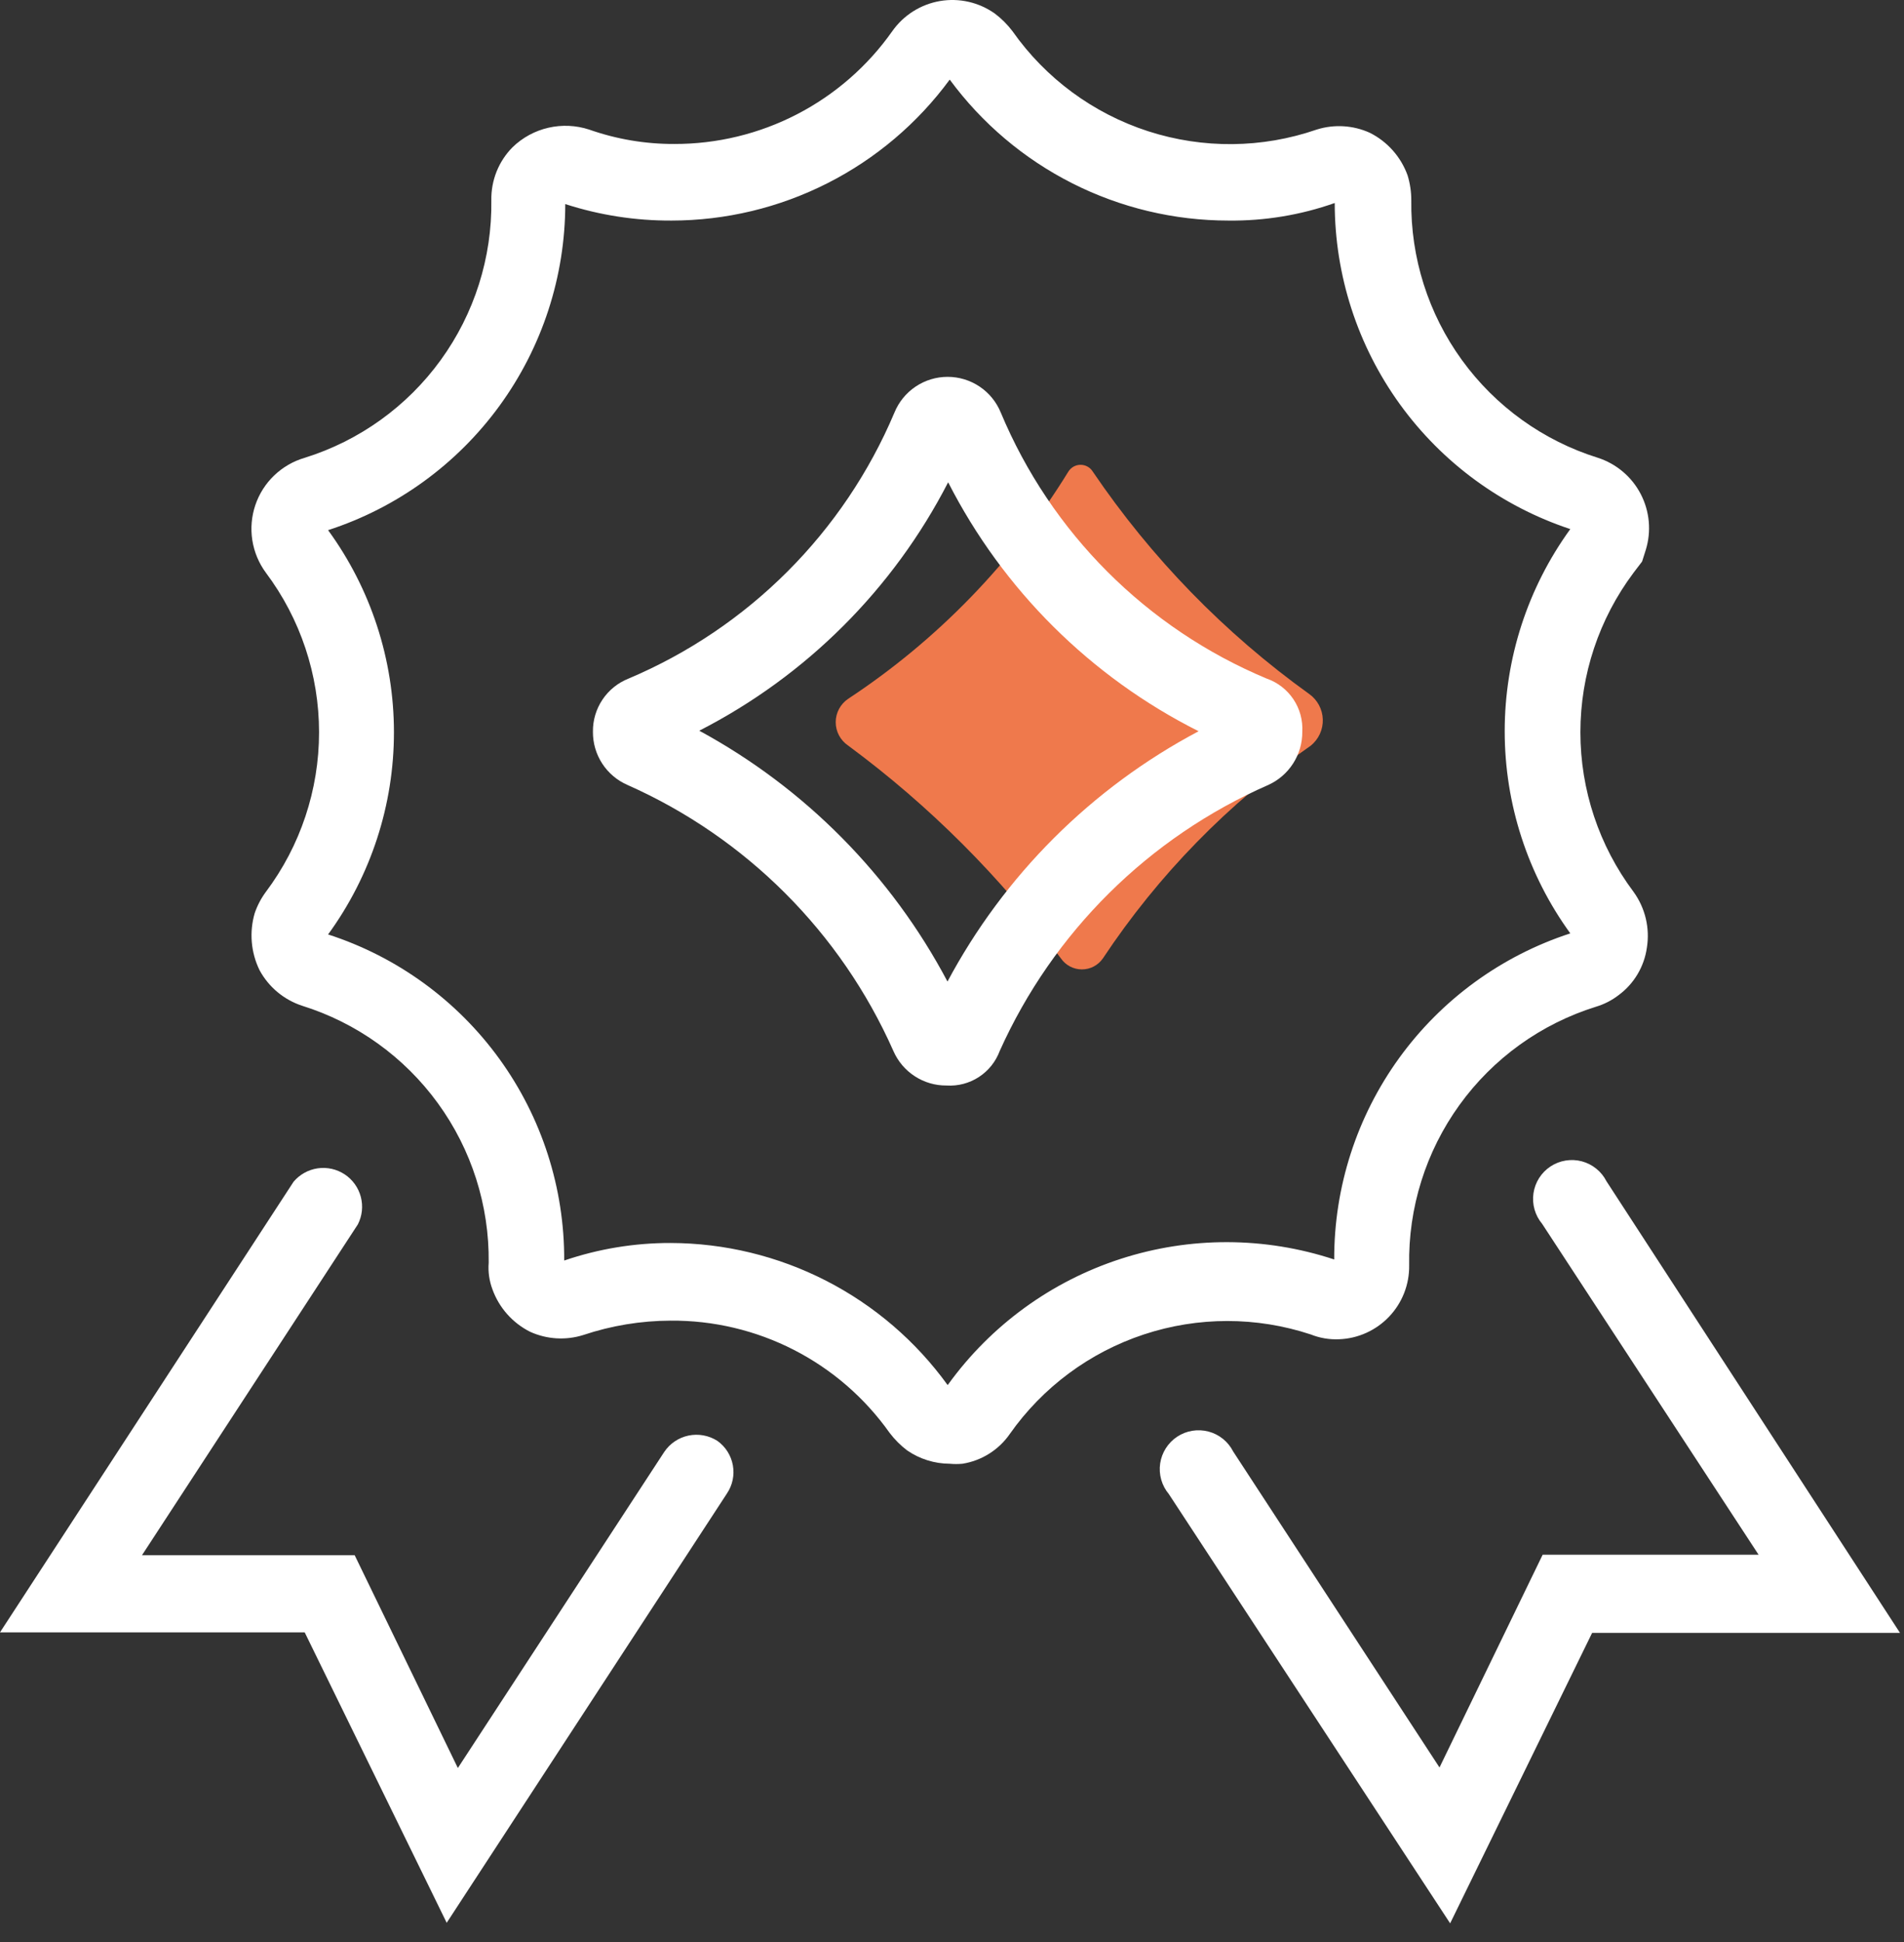 <svg width="102" height="104" viewBox="0 0 102 104" fill="none" xmlns="http://www.w3.org/2000/svg">
<rect x="0" y="0" width="102" height="104" fill="#333333" stroke="none"/>
<path d="M70.223 39.929C65.825 42.992 62.046 46.858 59.084 51.324C58.958 51.506 58.79 51.655 58.594 51.758C58.398 51.861 58.18 51.914 57.959 51.914C57.737 51.914 57.52 51.861 57.324 51.758C57.127 51.655 56.959 51.506 56.834 51.324C53.625 46.978 49.784 43.137 45.439 39.929C45.233 39.791 45.065 39.604 44.948 39.386C44.831 39.167 44.77 38.923 44.77 38.675C44.77 38.428 44.831 38.184 44.948 37.965C45.065 37.747 45.233 37.56 45.439 37.422C50.212 34.278 54.238 30.126 57.232 25.258C57.301 25.146 57.398 25.053 57.512 24.989C57.627 24.925 57.756 24.892 57.888 24.892C58.019 24.892 58.148 24.925 58.263 24.989C58.378 25.053 58.474 25.146 58.543 25.258C61.677 29.878 65.602 33.91 70.137 37.166C70.355 37.321 70.534 37.525 70.66 37.761C70.786 37.997 70.856 38.258 70.864 38.526C70.873 38.793 70.819 39.059 70.708 39.303C70.596 39.546 70.43 39.76 70.223 39.929Z" fill="#EF794C"/>
<path d="M70.221 71.464C70.701 71.656 71.215 71.743 71.731 71.721C72.751 71.684 73.716 71.248 74.419 70.508C75.122 69.768 75.507 68.782 75.491 67.761C75.438 64.683 76.383 61.67 78.186 59.174C79.988 56.678 82.551 54.833 85.49 53.916C85.934 53.784 86.349 53.572 86.715 53.289C87.123 52.988 87.466 52.609 87.725 52.173C87.984 51.738 88.154 51.256 88.225 50.754C88.309 50.233 88.289 49.701 88.167 49.188C88.044 48.674 87.822 48.19 87.513 47.763C85.664 45.297 84.664 42.299 84.664 39.217C84.664 36.135 85.664 33.136 87.513 30.67L87.969 30.072L88.168 29.445C88.473 28.452 88.375 27.378 87.895 26.456C87.416 25.534 86.593 24.838 85.604 24.517C82.675 23.603 80.119 21.767 78.317 19.282C76.515 16.798 75.564 13.798 75.605 10.729C75.606 10.275 75.539 9.824 75.406 9.39C75.049 8.399 74.325 7.583 73.383 7.111C72.487 6.705 71.473 6.644 70.534 6.94C67.614 7.948 64.446 7.978 61.507 7.028C58.567 6.077 56.017 4.197 54.24 1.67C53.971 1.315 53.655 0.999 53.3 0.73C52.877 0.429 52.4 0.215 51.895 0.099C51.389 -0.017 50.866 -0.031 50.355 0.056C49.844 0.144 49.355 0.331 48.917 0.608C48.479 0.885 48.1 1.246 47.801 1.67C46.483 3.541 44.733 5.067 42.7 6.118C40.667 7.17 38.411 7.715 36.122 7.71C34.57 7.715 33.028 7.455 31.564 6.94C30.859 6.709 30.105 6.674 29.382 6.84C28.659 7.005 27.995 7.365 27.462 7.881C27.09 8.255 26.798 8.7 26.602 9.189C26.407 9.679 26.311 10.202 26.322 10.729C26.363 13.798 25.412 16.798 23.61 19.282C21.809 21.767 19.253 23.603 16.323 24.517C15.711 24.695 15.15 25.019 14.69 25.46C14.229 25.901 13.882 26.447 13.678 27.051C13.474 27.655 13.419 28.3 13.517 28.93C13.616 29.56 13.865 30.157 14.243 30.67C16.093 33.136 17.092 36.135 17.092 39.217C17.092 42.299 16.093 45.297 14.243 47.763C13.986 48.11 13.785 48.494 13.645 48.902C13.349 49.915 13.44 51.002 13.902 51.951C14.389 52.855 15.205 53.538 16.18 53.859C19.105 54.772 21.658 56.604 23.459 59.083C25.261 61.561 26.215 64.555 26.18 67.619C26.141 68.102 26.209 68.589 26.379 69.043C26.736 70.034 27.46 70.85 28.402 71.322C29.298 71.728 30.312 71.789 31.25 71.493C32.757 70.989 34.334 70.73 35.922 70.724C38.218 70.706 40.485 71.243 42.528 72.289C44.572 73.336 46.332 74.861 47.659 76.735C47.928 77.09 48.244 77.406 48.599 77.675C49.27 78.136 50.064 78.384 50.878 78.387C51.106 78.409 51.334 78.409 51.562 78.387C52.07 78.306 52.557 78.123 52.993 77.848C53.428 77.574 53.804 77.215 54.097 76.792C55.857 74.29 58.375 72.422 61.279 71.463C64.182 70.503 67.318 70.504 70.221 71.464ZM50.764 74.171C49.066 71.822 46.835 69.909 44.256 68.587C41.676 67.265 38.821 66.572 35.922 66.565C33.984 66.562 32.059 66.879 30.225 67.505C30.243 63.628 29.027 59.847 26.753 56.707C24.479 53.568 21.265 51.233 17.576 50.042C19.869 46.898 21.104 43.108 21.104 39.217C21.104 35.326 19.869 31.535 17.576 28.391C21.267 27.195 24.483 24.86 26.765 21.724C29.048 18.587 30.279 14.808 30.282 10.929C32.122 11.524 34.045 11.822 35.979 11.812C38.88 11.809 41.74 11.124 44.328 9.812C46.916 8.501 49.16 6.6 50.878 4.263C52.601 6.602 54.849 8.505 57.442 9.816C60.035 11.127 62.9 11.811 65.806 11.812C67.745 11.835 69.674 11.517 71.503 10.872C71.505 14.739 72.725 18.508 74.99 21.643C77.256 24.778 80.451 27.119 84.123 28.334C81.839 31.482 80.609 35.271 80.609 39.16C80.609 43.048 81.839 46.838 84.123 49.985C80.439 51.184 77.23 53.52 74.957 56.658C72.684 59.796 71.465 63.573 71.475 67.448C67.763 66.223 63.758 66.211 60.04 67.415C56.321 68.618 53.082 70.975 50.793 74.142L50.764 74.171Z" fill="white"/>
<path d="M67.858 36.34C61.421 33.65 56.304 28.532 53.614 22.096C53.383 21.53 52.989 21.045 52.481 20.704C51.974 20.363 51.376 20.181 50.765 20.181C50.154 20.181 49.556 20.363 49.049 20.704C48.541 21.045 48.147 21.53 47.916 22.096C45.203 28.517 40.093 33.626 33.673 36.34C33.103 36.565 32.615 36.958 32.275 37.467C31.934 37.975 31.756 38.576 31.764 39.188C31.759 39.792 31.932 40.385 32.261 40.891C32.59 41.398 33.061 41.796 33.616 42.037C39.966 44.854 45.043 49.93 47.859 56.281C48.1 56.835 48.498 57.306 49.005 57.635C49.511 57.965 50.104 58.138 50.708 58.132C51.319 58.171 51.926 58.011 52.439 57.678C52.952 57.344 53.344 56.854 53.557 56.281C56.42 49.913 61.547 44.836 67.943 42.037C68.49 41.789 68.953 41.388 69.276 40.883C69.6 40.377 69.77 39.788 69.766 39.188C69.8 38.571 69.633 37.958 69.288 37.444C68.944 36.931 68.442 36.543 67.858 36.34ZM50.765 52.577C47.753 46.882 43.125 42.204 37.461 39.131C43.188 36.201 47.851 31.548 50.794 25.828C53.733 31.587 58.433 36.257 64.211 39.16C58.477 42.195 53.784 46.878 50.736 52.606L50.765 52.577Z" fill="white"/>
<path d="M38.43 77.162C37.971 76.869 37.416 76.768 36.883 76.879C36.35 76.991 35.883 77.308 35.581 77.76L24.528 94.682L19.001 83.287H7.606L19.172 65.567C19.404 65.112 19.459 64.588 19.329 64.094C19.199 63.6 18.891 63.172 18.465 62.89C18.039 62.609 17.525 62.494 17.019 62.567C16.514 62.641 16.053 62.897 15.725 63.288L0 87.417H16.323L23.93 102.971L38.942 79.982C39.242 79.538 39.356 78.995 39.26 78.468C39.164 77.941 38.866 77.472 38.43 77.162Z" fill="white"/>
<path d="M86.061 63.26C85.929 62.999 85.742 62.769 85.514 62.585C85.286 62.401 85.022 62.267 84.739 62.192C84.455 62.117 84.159 62.103 83.87 62.151C83.581 62.198 83.305 62.306 83.061 62.468C82.816 62.629 82.609 62.841 82.452 63.088C82.295 63.336 82.192 63.614 82.15 63.903C82.108 64.193 82.127 64.489 82.207 64.771C82.287 65.053 82.426 65.315 82.614 65.539L94.209 83.258H82.643L77.116 94.653L66.063 77.732C65.93 77.471 65.744 77.24 65.516 77.056C65.288 76.872 65.024 76.738 64.74 76.663C64.457 76.589 64.161 76.575 63.872 76.622C63.583 76.67 63.307 76.778 63.063 76.939C62.818 77.101 62.611 77.312 62.454 77.56C62.297 77.807 62.194 78.085 62.151 78.375C62.109 78.665 62.129 78.961 62.209 79.243C62.289 79.524 62.428 79.786 62.616 80.011L77.686 103L85.292 87.446H101.786L86.061 63.26Z" fill="white"/>
</svg>
